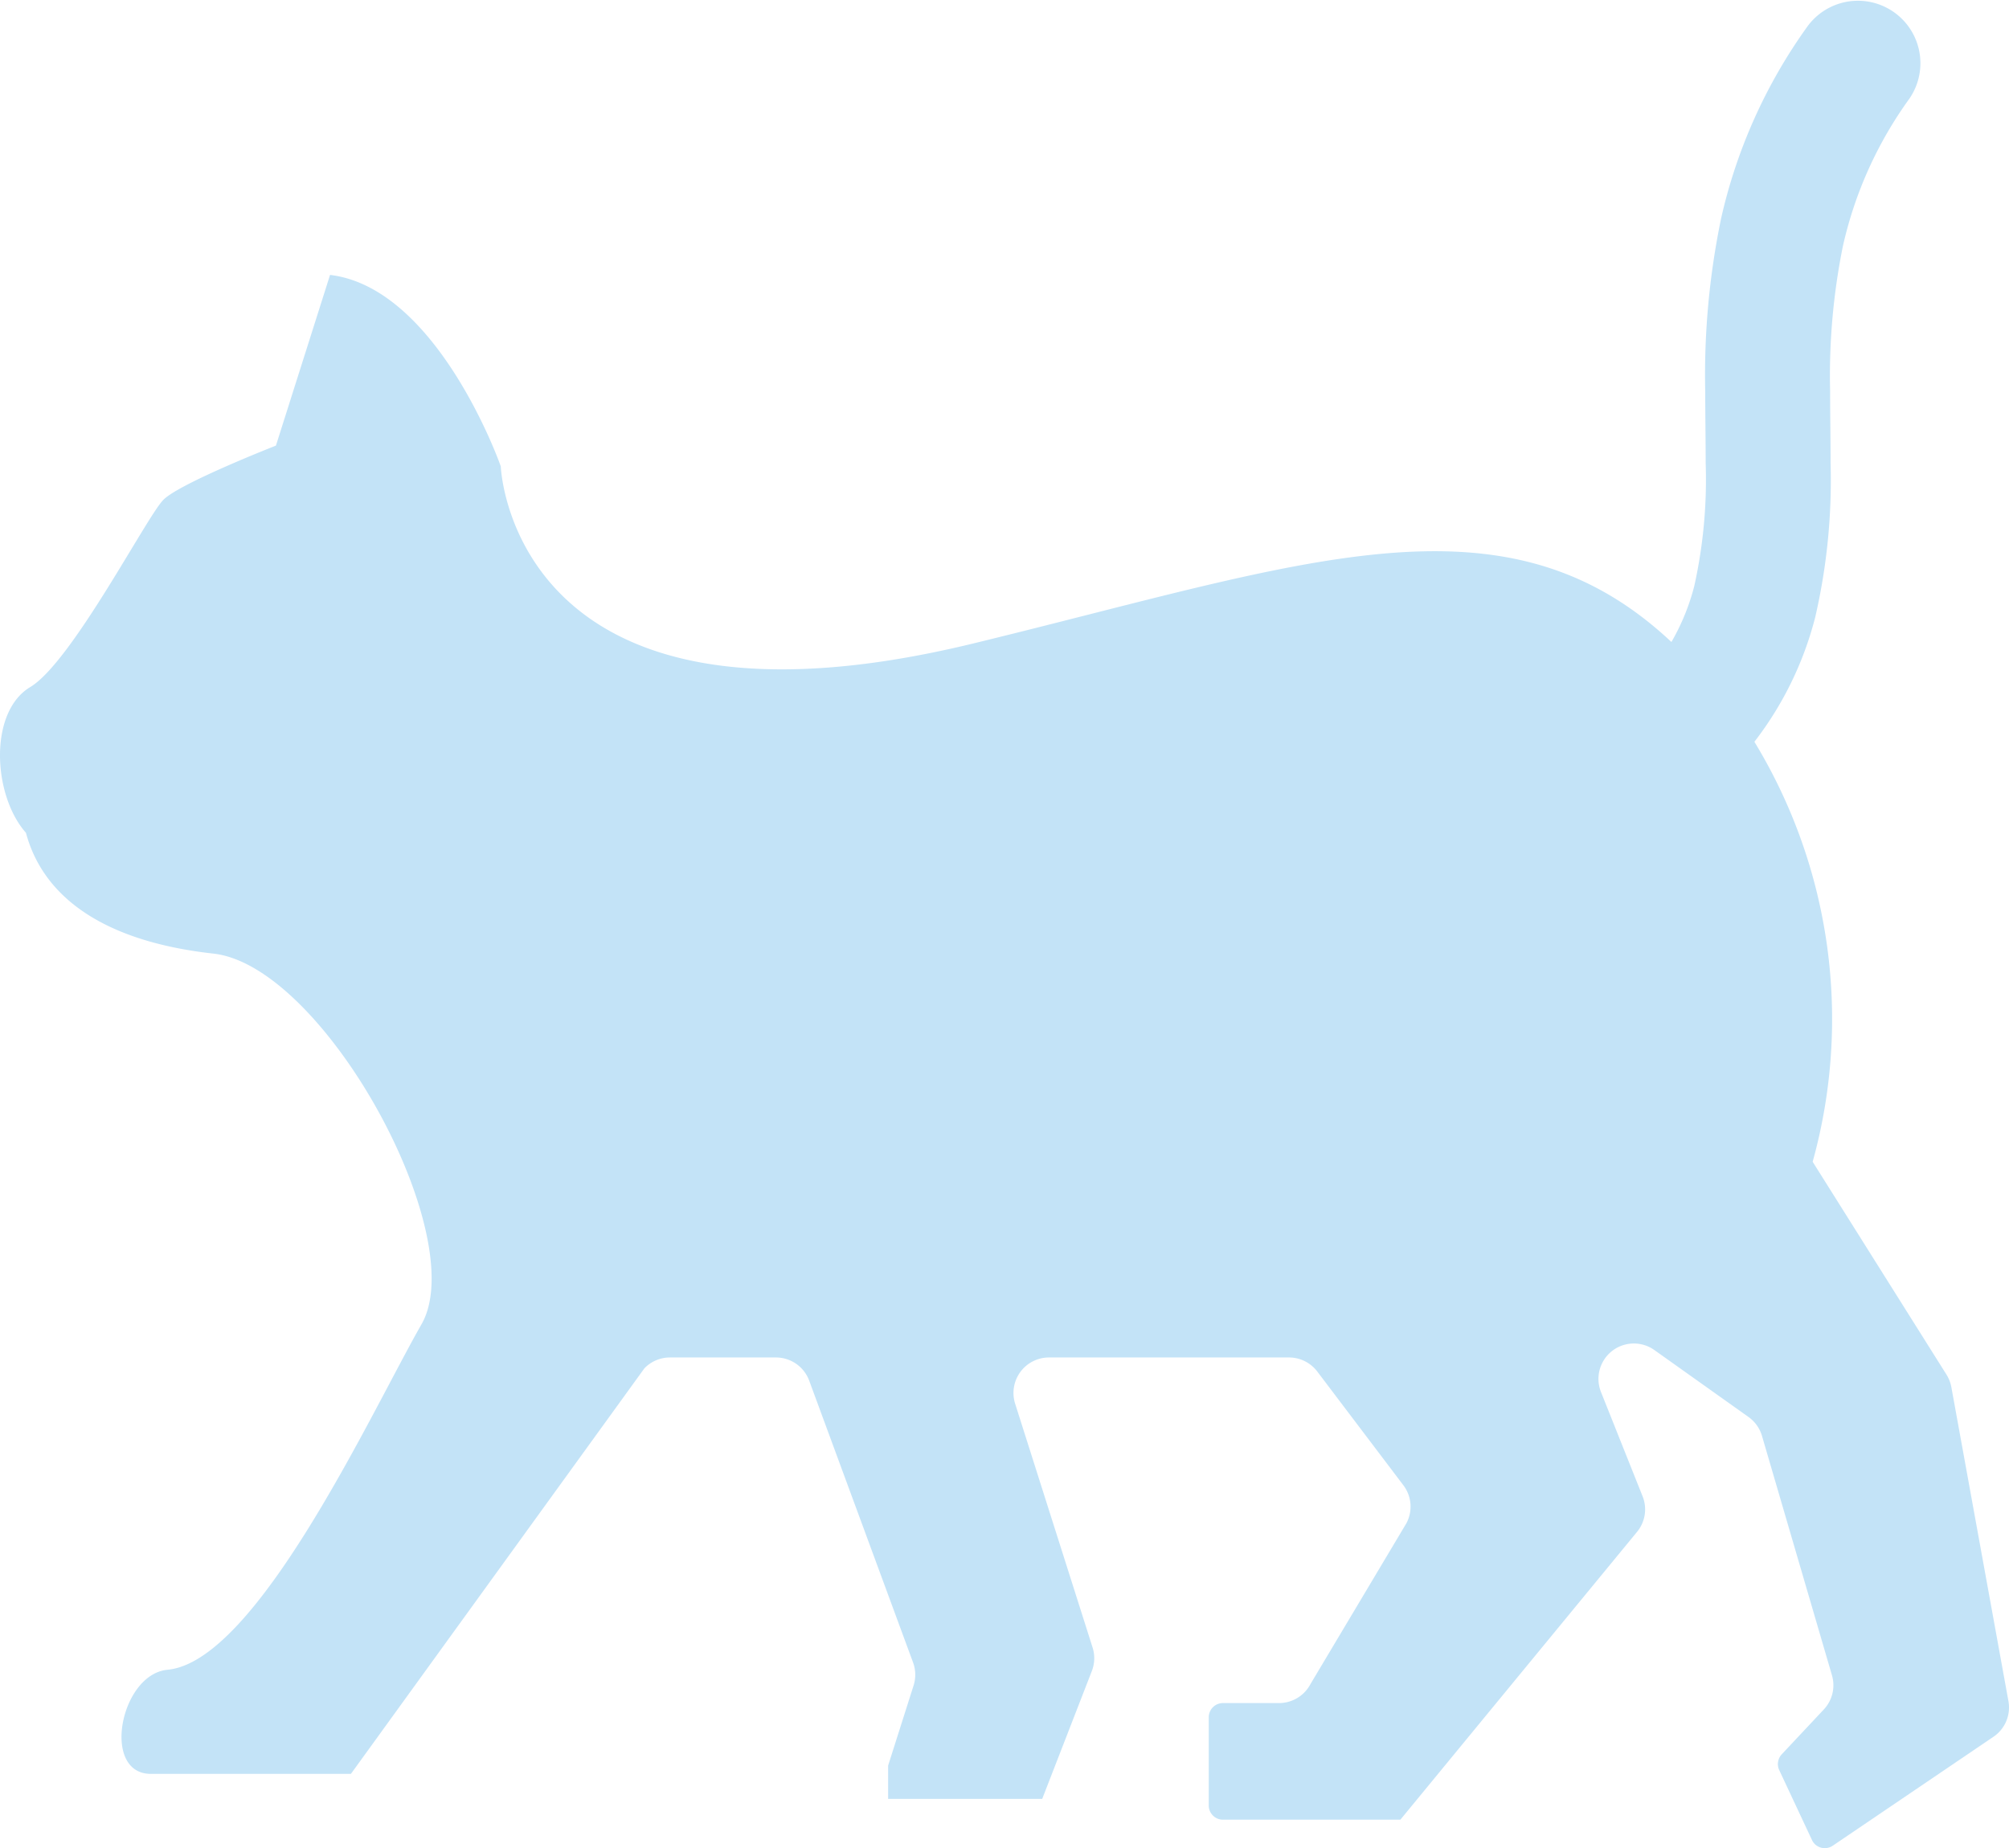 <svg xmlns="http://www.w3.org/2000/svg" width="82.063" height="75.505" viewBox="0 0 82.063 75.505">
  <g id="猫の無料アイコン5" transform="translate(82.063 75.505) rotate(180)">
    <path id="パス_19" data-name="パス 19" d="M80.829,47.435c-1.7,1.02-4.762,6.974-5.443,7.654S70.792,57.3,70.792,57.3l-2.211,6.974c-4.254-.51-6.8-7.314-6.974-7.825,0,0-.427-11.823-19.309-7.23-13.533,3.292-21.673,6.476-28.509.058a9.054,9.054,0,0,0-.933,2.285,20.062,20.062,0,0,0-.466,5.018c0,.931.017,1.911.019,2.94a31.507,31.507,0,0,1-.648,7.055,21.521,21.521,0,0,1-3.53,7.853,2.552,2.552,0,0,1-4.161-2.955,16.4,16.4,0,0,0,2.714-6.019,26.673,26.673,0,0,0,.523-5.935c0-.966-.019-1.945-.019-2.94a24.845,24.845,0,0,1,.63-6.3A14.007,14.007,0,0,1,10.4,45.2,21.8,21.8,0,0,1,8.02,28.042L2.555,19.349a1.461,1.461,0,0,1-.2-.512L.023,6.006A1.446,1.446,0,0,1,.636,4.55L7.2.1a.578.578,0,0,1,.848.233L9.386,3.19a.583.583,0,0,1-.1.641L7.565,5.666a1.447,1.447,0,0,0-.334,1.395l2.859,9.782a1.455,1.455,0,0,0,.551.773l3.844,2.734a1.446,1.446,0,0,0,2.182-1.713l-1.7-4.261a1.444,1.444,0,0,1,.225-1.452L24.861,1.164h7.247a.579.579,0,0,1,.58.578V5.349a.58.58,0,0,1-.58.579H29.816a1.451,1.451,0,0,0-1.279.77l-3.924,6.579a1.446,1.446,0,0,0,.125,1.549l3.518,4.648a1.449,1.449,0,0,0,1.153.573h9.809a1.45,1.45,0,0,0,1.38-1.885L37.434,8.2a1.443,1.443,0,0,1,.029-.961l2.028-5.225h6.294V3.375L44.745,6.647a1.441,1.441,0,0,0,.021.938L49.009,19.1a1.448,1.448,0,0,0,1.358.947H54.7a1.446,1.446,0,0,0,1.042-.445L67.729,3.035H75.9c2.042,0,1.252,4.073-.68,4.254-3.659.34-8.335,10.546-10.377,14.119s3.953,14.633,8.505,15.139c4.593.51,6.974,2.383,7.655,4.935C82.36,43.012,82.531,46.414,80.829,47.435Z" transform="translate(0 0)" fill="#c3e3f7"/>
  </g>
</svg>
